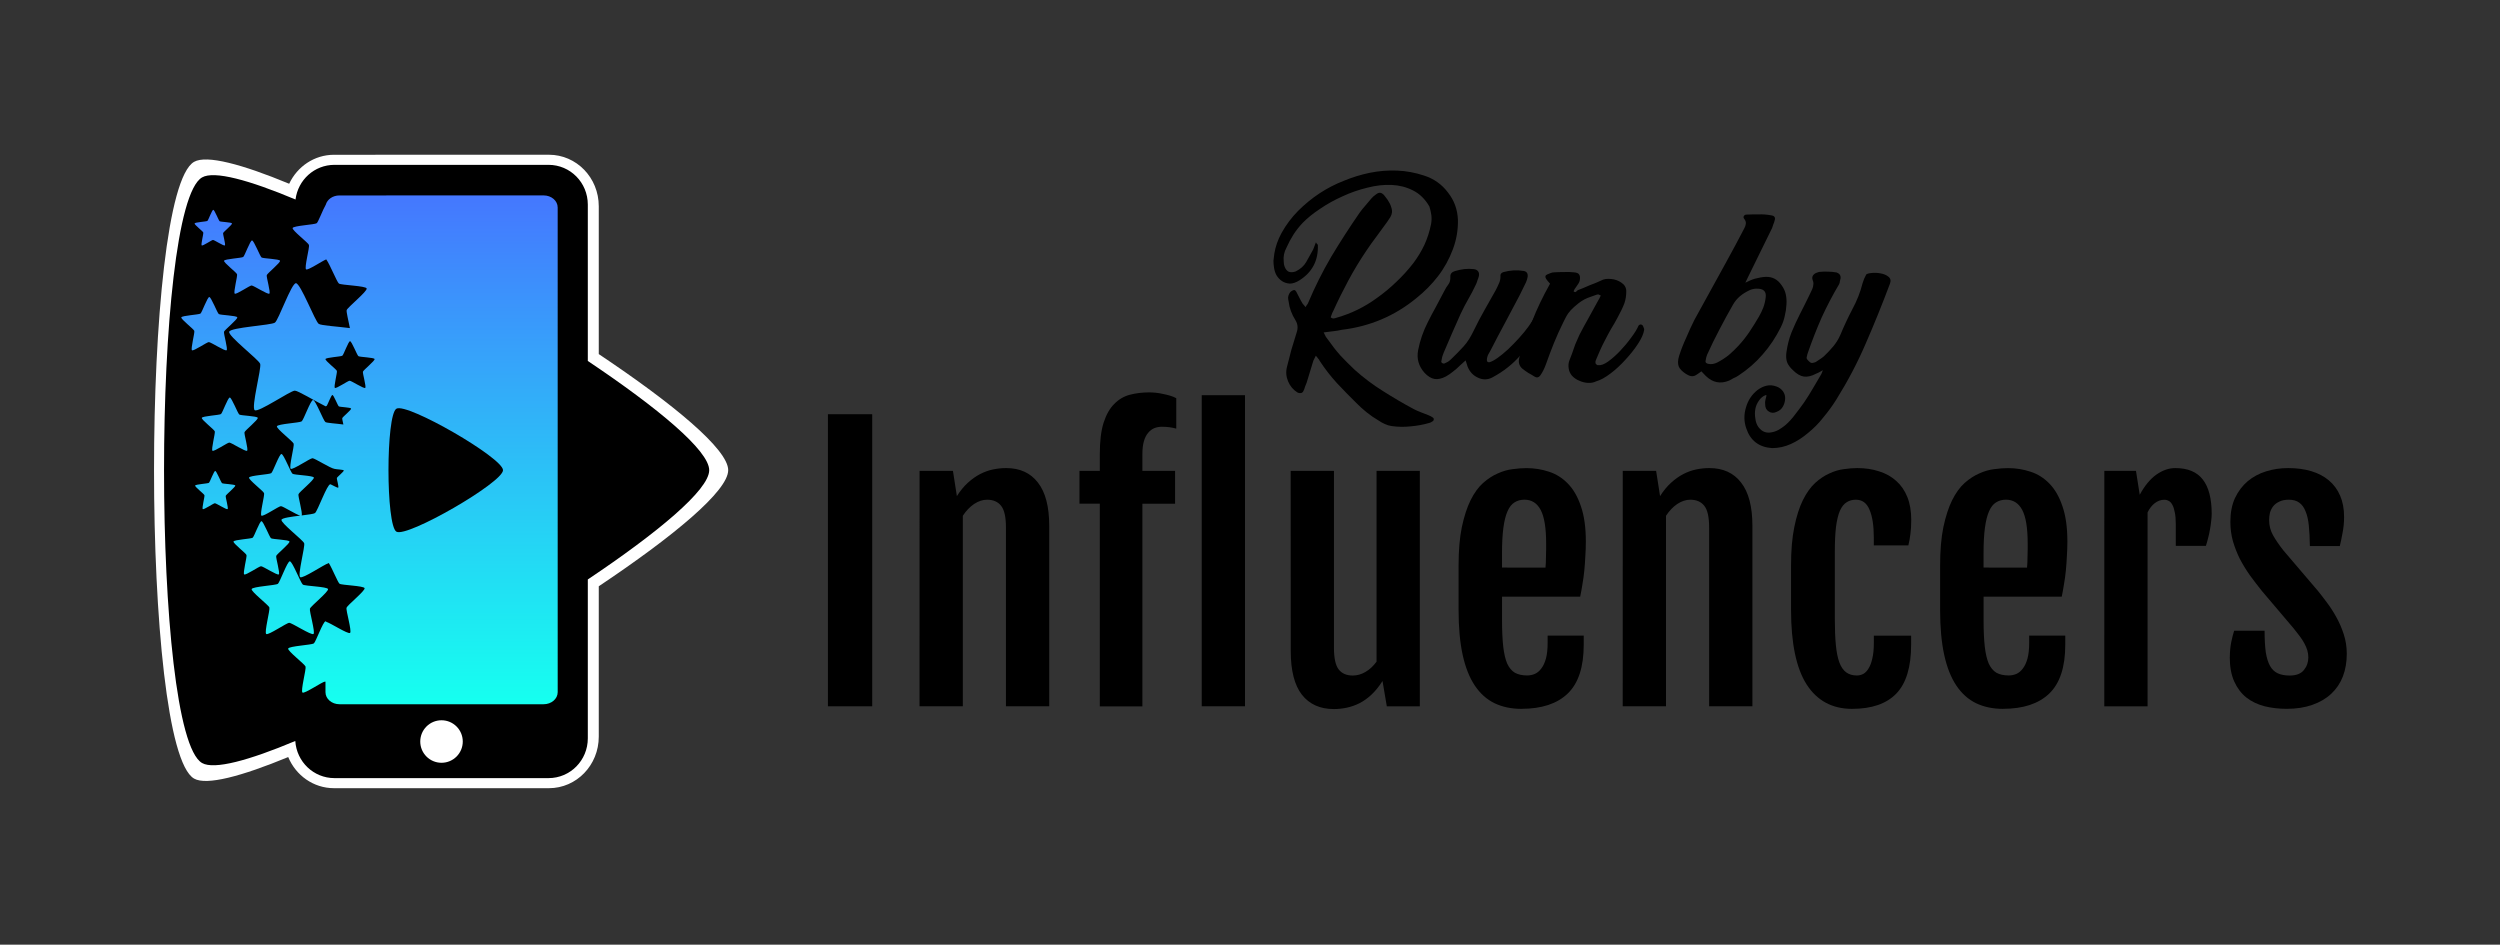 <?xml version="1.0" encoding="UTF-8" standalone="no"?>
<svg
   xmlns:dc="http://purl.org/dc/elements/1.1/"
   xmlns:cc="http://creativecommons.org/ns#"
   xmlns:rdf="http://www.w3.org/1999/02/22-rdf-syntax-ns#"
   xmlns:svg="http://www.w3.org/2000/svg"
   xmlns="http://www.w3.org/2000/svg"
   xmlns:xlink="http://www.w3.org/1999/xlink"
   id="svg6002"
   version="1.1"
   viewBox="0 0 68.288 25.803"
   height="25.803mm"
   width="68.288mm">
  <rect x="0" y="0" width="68.288" height="25.803" fill="#333333" stroke="none"/>
  <defs
     id="defs5996">
    <linearGradient
       xlink:href="#linearGradient2310"
       id="linearGradient4604"
       gradientUnits="userSpaceOnUse"
       gradientTransform="matrix(0.028,0,0,0.028,-103.242,13.722)"
       x1="7505.414"
       y1="1305.109"
       x2="7505.414"
       y2="1785.721" />
    <linearGradient
       id="linearGradient2310">
      <stop
         style="stop-color:#4674ff;stop-opacity:1"
         offset="0"
         id="stop2306" />
      <stop
         style="stop-color:#16fff0;stop-opacity:1"
         offset="1"
         id="stop2308" />
    </linearGradient>
  </defs>
  <g
     id="layer1">
    <g
       id="g4584"
       transform="matrix(1.05,0,0,1.05,-101.634,-47.783)">
      <path
         d="m 105.484,49.534 c -0.514,0 -0.957,0.307 -1.167,0.754 -1.227,-0.509 -2.151,-0.756 -2.474,-0.57 -1.389,0.802 -1.389,15.242 0,16.044 0.321,0.185 1.234,-0.058 2.449,-0.56 0.198,0.477 0.656,0.81 1.192,0.81 h 5.59 c 0.718,0 1.297,-0.598 1.297,-1.341 v -3.912 c 1.941,-1.297 3.367,-2.478 3.367,-3.02 0,-0.542 -1.426,-1.723 -3.367,-3.02 v -3.845 c 0,-0.743 -0.578,-1.341 -1.297,-1.341 z"
         style="fill:#ffffff;fill-opacity:1;fill-rule:evenodd;stroke:none;stroke-width:0.104;stroke-linecap:butt;stroke-linejoin:miter;stroke-miterlimit:4.1;stroke-dasharray:none;stroke-dashoffset:0;stroke-opacity:1"
         id="path4574" />
      <path
         d="m 105.495,49.796 c -0.522,0 -0.949,0.392 -1.013,0.902 -1.206,-0.506 -2.117,-0.756 -2.431,-0.575 -1.319,0.762 -1.319,14.472 0,15.234 0.313,0.181 1.222,-0.068 2.425,-0.573 0.035,0.541 0.476,0.966 1.02,0.966 h 5.568 c 0.566,0 1.022,-0.462 1.022,-1.035 v -4.133 c 1.823,-1.221 3.158,-2.331 3.158,-2.842 0,-0.511 -1.335,-1.62 -3.158,-2.842 v -4.067 c 0,-0.574 -0.456,-1.035 -1.022,-1.035 z"
         style="fill:#000000;fill-opacity:1;fill-rule:evenodd;stroke:none;stroke-width:0.082;stroke-linecap:butt;stroke-linejoin:miter;stroke-miterlimit:4.1;stroke-dasharray:none;stroke-dashoffset:0;stroke-opacity:1"
         id="path4576" />
      <circle
         r="0.553"
         cy="64.798"
         cx="108.28"
         id="circle4578"
         style="fill:#ffffff;fill-opacity:1;fill-rule:evenodd;stroke:none;stroke-width:0.099;stroke-linecap:butt;stroke-linejoin:miter;stroke-miterlimit:4.1;stroke-dasharray:none;stroke-dashoffset:0;stroke-opacity:1" />
      <path
         d="m 105.624,50.592 c -0.172,0 -0.315,0.101 -0.354,0.239 -0.078,0.133 -0.197,0.454 -0.236,0.483 -0.052,0.038 -0.606,0.065 -0.627,0.125 -0.021,0.058 0.406,0.383 0.425,0.441 0.02,0.061 -0.126,0.596 -0.075,0.635 0.044,0.034 0.411,-0.214 0.524,-0.26 0.099,0.137 0.278,0.591 0.33,0.629 0.059,0.043 0.702,0.058 0.722,0.128 0.021,0.074 -0.496,0.49 -0.52,0.563 -0.013,0.042 0.046,0.276 0.084,0.468 -0.316,-0.041 -0.751,-0.067 -0.811,-0.11 -0.098,-0.071 -0.471,-1.055 -0.593,-1.058 -0.116,-0.003 -0.452,0.957 -0.546,1.025 -0.098,0.071 -1.149,0.122 -1.19,0.237 -0.039,0.109 0.77,0.726 0.806,0.836 0.037,0.115 -0.239,1.131 -0.143,1.205 0.092,0.071 0.928,-0.508 1.044,-0.508 0.081,-3e-6 0.496,0.254 0.795,0.405 v 0.004 c 0.014,-0.003 0.026,-0.006 0.03,-0.009 0.026,-0.019 0.12,-0.288 0.153,-0.287 0.034,0.001 0.138,0.276 0.166,0.296 0.026,0.019 0.311,0.026 0.32,0.057 0.01,0.033 -0.22,0.217 -0.23,0.249 -0.005,0.015 0.013,0.091 0.029,0.166 -0.172,-0.025 -0.434,-0.039 -0.468,-0.064 -0.053,-0.039 -0.255,-0.571 -0.321,-0.573 -0.063,-0.002 -0.245,0.518 -0.296,0.555 -0.053,0.039 -0.622,0.066 -0.644,0.128 -0.021,0.059 0.417,0.393 0.436,0.453 0.02,0.062 -0.129,0.612 -0.077,0.653 0.05,0.038 0.503,-0.275 0.566,-0.275 0.06,0 0.462,0.26 0.573,0.277 0.045,0.013 0.236,0.019 0.242,0.041 0.007,0.025 -0.172,0.17 -0.18,0.195 -0.008,0.024 0.056,0.237 0.035,0.252 -0.02,0.013 -0.147,-0.066 -0.192,-0.083 -0.005,-0.003 -0.009,-0.005 -0.013,-0.005 -0.085,-0.003 -0.331,0.7 -0.4,0.75 -0.03,0.022 -0.18,0.041 -0.347,0.062 0.032,-0.061 -0.099,-0.501 -0.082,-0.553 0.018,-0.056 0.416,-0.376 0.4,-0.433 -0.016,-0.054 -0.51,-0.065 -0.555,-0.099 -0.048,-0.035 -0.229,-0.512 -0.288,-0.514 -0.056,-0.002 -0.22,0.465 -0.265,0.498 -0.048,0.035 -0.558,0.059 -0.578,0.115 -0.019,0.053 0.374,0.352 0.391,0.406 0.018,0.056 -0.116,0.549 -0.069,0.585 0.045,0.034 0.451,-0.247 0.507,-0.247 0.052,0 0.388,0.216 0.502,0.246 -0.226,0.028 -0.47,0.06 -0.487,0.107 -0.029,0.08 0.564,0.532 0.59,0.612 0.028,0.084 -0.175,0.828 -0.104,0.882 0.064,0.049 0.612,-0.325 0.745,-0.368 0.092,0.148 0.235,0.507 0.279,0.539 0.054,0.039 0.633,0.052 0.652,0.116 0.019,0.066 -0.448,0.442 -0.47,0.508 -0.021,0.063 0.146,0.619 0.091,0.656 -0.054,0.037 -0.507,-0.256 -0.613,-0.287 -0.009,-0.009 -0.017,-0.015 -0.023,-0.015 -0.065,-0.002 -0.254,0.536 -0.306,0.575 -0.055,0.04 -0.644,0.069 -0.667,0.133 -0.022,0.061 0.432,0.407 0.452,0.469 0.021,0.065 -0.134,0.634 -0.08,0.676 0.051,0.04 0.521,-0.285 0.586,-0.285 0.003,0 0.008,0.001 0.012,0.003 v 0.272 c 0,0.174 0.163,0.314 0.365,0.314 h 5.311 c 0.202,0 0.365,-0.14 0.365,-0.314 V 50.905 c 0,-0.174 -0.163,-0.314 -0.365,-0.314 z m -3.281,0.374 c -0.033,-9.59e-4 -0.127,0.269 -0.153,0.288 -0.028,0.02 -0.323,0.034 -0.334,0.066 -0.011,0.031 0.216,0.204 0.226,0.235 0.011,0.032 -0.067,0.318 -0.04,0.338 0.026,0.02 0.261,-0.143 0.293,-0.143 0.034,0 0.281,0.162 0.309,0.143 0.027,-0.018 -0.055,-0.292 -0.045,-0.323 0.011,-0.032 0.241,-0.218 0.231,-0.25 -0.009,-0.031 -0.295,-0.038 -0.321,-0.057 -0.028,-0.02 -0.132,-0.296 -0.166,-0.297 z m 1.008,0.796 c -0.049,-0.001 -0.19,0.401 -0.229,0.43 -0.041,0.03 -0.482,0.051 -0.499,0.099 -0.016,0.046 0.323,0.304 0.338,0.351 0.016,0.048 -0.1,0.474 -0.06,0.505 0.039,0.03 0.389,-0.213 0.438,-0.213 0.051,0 0.42,0.242 0.462,0.213 0.04,-0.027 -0.082,-0.436 -0.067,-0.482 0.016,-0.048 0.36,-0.325 0.345,-0.374 -0.014,-0.047 -0.44,-0.057 -0.48,-0.085 -0.041,-0.03 -0.198,-0.443 -0.249,-0.444 z m -1.112,1.473 c -0.049,-0.001 -0.19,0.401 -0.229,0.43 -0.041,0.03 -0.482,0.051 -0.499,0.099 -0.016,0.046 0.323,0.304 0.338,0.351 0.016,0.048 -0.1,0.474 -0.06,0.505 0.039,0.03 0.389,-0.213 0.438,-0.213 0.051,0 0.42,0.242 0.462,0.213 0.04,-0.027 -0.082,-0.436 -0.067,-0.483 0.016,-0.048 0.36,-0.325 0.345,-0.374 -0.014,-0.047 -0.44,-0.057 -0.48,-0.085 -0.041,-0.03 -0.198,-0.443 -0.249,-0.444 z m 3.661,1.149 c 0.045,0.001 0.182,0.363 0.218,0.389 0.035,0.025 0.409,0.034 0.421,0.075 0.013,0.043 -0.289,0.285 -0.303,0.328 -0.013,0.041 0.094,0.399 0.059,0.423 -0.037,0.025 -0.361,-0.187 -0.405,-0.187 -0.043,0 -0.35,0.213 -0.384,0.187 -0.035,-0.027 0.066,-0.401 0.052,-0.443 -0.013,-0.041 -0.311,-0.267 -0.296,-0.308 0.015,-0.042 0.402,-0.061 0.438,-0.087 0.035,-0.025 0.158,-0.378 0.201,-0.377 z m -3.128,1.465 c -0.049,-0.001 -0.19,0.401 -0.229,0.43 -0.041,0.03 -0.482,0.051 -0.499,0.099 -0.016,0.046 0.323,0.304 0.338,0.351 0.016,0.048 -0.1,0.474 -0.06,0.505 0.039,0.03 0.389,-0.213 0.438,-0.213 0.051,0 0.42,0.242 0.462,0.213 0.04,-0.027 -0.082,-0.436 -0.067,-0.483 0.016,-0.048 0.36,-0.325 0.345,-0.374 -0.014,-0.047 -0.44,-0.057 -0.48,-0.085 -0.041,-0.03 -0.198,-0.443 -0.249,-0.444 z m -0.379,1.911 c -0.035,-10e-4 -0.136,0.288 -0.164,0.308 -0.029,0.021 -0.345,0.037 -0.358,0.071 -0.012,0.033 0.232,0.218 0.242,0.251 0.011,0.035 -0.072,0.34 -0.043,0.362 0.028,0.021 0.279,-0.153 0.314,-0.153 0.036,0 0.301,0.173 0.331,0.153 0.029,-0.02 -0.059,-0.313 -0.048,-0.346 0.011,-0.035 0.258,-0.233 0.248,-0.268 -0.01,-0.034 -0.316,-0.04 -0.344,-0.061 -0.029,-0.021 -0.142,-0.317 -0.178,-0.318 z m 1.204,1.306 c -0.049,-0.001 -0.19,0.401 -0.229,0.43 -0.041,0.03 -0.482,0.051 -0.499,0.099 -0.016,0.046 0.323,0.304 0.338,0.351 0.016,0.048 -0.1,0.474 -0.06,0.505 0.039,0.03 0.389,-0.213 0.438,-0.213 0.051,0 0.42,0.242 0.462,0.213 0.04,-0.027 -0.082,-0.436 -0.067,-0.482 0.016,-0.048 0.36,-0.325 0.345,-0.374 -0.014,-0.047 -0.44,-0.056 -0.48,-0.085 -0.041,-0.03 -0.198,-0.443 -0.249,-0.444 z m 0.738,1.043 c -0.067,-0.002 -0.259,0.548 -0.313,0.587 -0.056,0.041 -0.658,0.07 -0.681,0.136 -0.022,0.063 0.441,0.416 0.461,0.479 0.021,0.066 -0.137,0.647 -0.082,0.69 0.053,0.041 0.531,-0.291 0.598,-0.291 0.07,-3e-6 0.573,0.33 0.631,0.291 0.055,-0.037 -0.112,-0.595 -0.092,-0.659 0.021,-0.066 0.491,-0.443 0.471,-0.51 -0.019,-0.064 -0.601,-0.077 -0.655,-0.116 -0.056,-0.041 -0.27,-0.604 -0.339,-0.606 z"
         style="fill:url(#linearGradient4604);fill-opacity:1;fill-rule:evenodd;stroke:none;stroke-width:0.08;stroke-linecap:butt;stroke-linejoin:miter;stroke-miterlimit:4.1;stroke-dasharray:none;stroke-dashoffset:0;stroke-opacity:1"
         id="path4580" />
      <path
         id="path4582"
         style="fill:#000000;fill-opacity:1;fill-rule:evenodd;stroke:none;stroke-width:0.099;stroke-linecap:butt;stroke-linejoin:miter;stroke-miterlimit:4.1;stroke-dasharray:none;stroke-dashoffset:0;stroke-opacity:1"
         d="m 107.108,59.34 c -0.277,-0.16 -0.277,-3.041 0,-3.201 0.277,-0.16 2.772,1.28 2.772,1.6 0,0.32 -2.495,1.761 -2.772,1.6 z" />
    </g>
    <g
       style="fill:#000000;fill-opacity:1"
       id="g6667">
      <g
         id="g4596"
         transform="matrix(1.079,0,0,1.079,-105.536,-49.31)"
         style="fill:#000000;fill-opacity:1">
        <path
           d="m 131.318,54.115 c 0.023,0.047 0.042,0.084 0.056,0.112 0.019,0.028 0.04,0.056 0.063,0.084 0.094,0.136 0.197,0.267 0.309,0.393 0.117,0.122 0.236,0.246 0.358,0.358 0.225,0.202 0.464,0.381 0.716,0.538 0.253,0.161 0.513,0.314 0.78,0.457 0.061,0.031 0.122,0.058 0.183,0.081 0.061,0.022 0.124,0.047 0.19,0.074 0.037,0.013 0.075,0.034 0.112,0.06 0.014,0.009 0.021,0.022 0.021,0.04 0,0.022 -0.007,0.038 -0.021,0.047 -0.037,0.027 -0.068,0.043 -0.091,0.047 -0.155,0.045 -0.311,0.074 -0.471,0.087 -0.159,0.018 -0.321,0.016 -0.485,-0.007 -0.061,-0.009 -0.119,-0.027 -0.176,-0.054 -0.051,-0.022 -0.103,-0.052 -0.155,-0.087 -0.108,-0.063 -0.208,-0.132 -0.302,-0.208 -0.089,-0.072 -0.176,-0.15 -0.26,-0.235 -0.169,-0.166 -0.332,-0.334 -0.492,-0.504 -0.155,-0.17 -0.3,-0.355 -0.435,-0.561 -0.009,-0.023 -0.023,-0.044 -0.042,-0.063 -0.014,-0.019 -0.033,-0.042 -0.056,-0.07 l -0.063,0.126 -0.169,0.555 c -0.014,0.037 -0.028,0.073 -0.042,0.105 -0.009,0.037 -0.023,0.075 -0.042,0.112 -0.014,0.028 -0.035,0.044 -0.063,0.049 -0.028,0.005 -0.056,-1.7e-5 -0.084,-0.014 -0.108,-0.066 -0.187,-0.159 -0.239,-0.281 -0.051,-0.122 -0.061,-0.246 -0.028,-0.372 0.037,-0.145 0.075,-0.29 0.112,-0.435 0.042,-0.145 0.087,-0.29 0.133,-0.435 0.037,-0.108 0.028,-0.208 -0.028,-0.302 -0.098,-0.155 -0.157,-0.314 -0.176,-0.478 -0.009,-0.037 -0.014,-0.073 -0.014,-0.105 0.005,-0.037 0.016,-0.073 0.035,-0.105 0.023,-0.037 0.056,-0.063 0.098,-0.077 0.023,-0.009 0.042,-0.005 0.056,0.014 0.014,0.014 0.026,0.033 0.035,0.056 l 0.098,0.19 c 0.014,0.028 0.03,0.056 0.049,0.084 0.023,0.023 0.047,0.052 0.07,0.084 0.014,-0.023 0.026,-0.042 0.035,-0.056 0.014,-0.014 0.023,-0.028 0.028,-0.042 0.173,-0.412 0.37,-0.805 0.59,-1.18 0.225,-0.375 0.464,-0.745 0.716,-1.11 0.047,-0.066 0.096,-0.126 0.147,-0.183 0.051,-0.061 0.103,-0.122 0.155,-0.183 0.028,-0.033 0.066,-0.066 0.112,-0.098 0.042,-0.033 0.077,-0.047 0.105,-0.042 0.028,0 0.061,0.019 0.098,0.056 l 0.091,0.119 c 0.047,0.07 0.077,0.131 0.091,0.183 0.019,0.052 0.026,0.098 0.021,0.14 -0.005,0.042 -0.019,0.082 -0.042,0.119 -0.023,0.037 -0.051,0.08 -0.084,0.126 -0.089,0.122 -0.178,0.243 -0.267,0.365 -0.089,0.117 -0.176,0.239 -0.26,0.365 -0.164,0.243 -0.314,0.492 -0.45,0.745 -0.136,0.253 -0.265,0.513 -0.386,0.78 -0.014,0.023 -0.026,0.049 -0.035,0.077 -0.009,0.028 -0.019,0.054 -0.028,0.077 0.028,0.023 0.056,0.033 0.084,0.028 0.028,-0.005 0.054,-0.012 0.077,-0.021 0.361,-0.103 0.695,-0.267 1.004,-0.492 0.178,-0.126 0.342,-0.262 0.492,-0.407 0.155,-0.145 0.3,-0.304 0.435,-0.478 0.112,-0.15 0.206,-0.304 0.281,-0.464 0.075,-0.164 0.131,-0.339 0.169,-0.527 0.014,-0.08 0.016,-0.155 0.007,-0.225 -0.009,-0.07 -0.026,-0.143 -0.049,-0.218 -0.108,-0.187 -0.246,-0.323 -0.414,-0.407 -0.164,-0.084 -0.344,-0.131 -0.541,-0.14 -0.197,-0.009 -0.403,0.014 -0.618,0.07 -0.215,0.052 -0.424,0.124 -0.625,0.218 -0.201,0.089 -0.391,0.194 -0.569,0.316 -0.178,0.117 -0.325,0.236 -0.443,0.358 -0.089,0.094 -0.166,0.192 -0.232,0.295 -0.066,0.103 -0.124,0.213 -0.176,0.33 -0.061,0.112 -0.084,0.229 -0.07,0.351 0,0.052 0.007,0.094 0.021,0.126 0.023,0.066 0.059,0.11 0.105,0.133 0.051,0.019 0.11,0.016 0.176,-0.007 0.122,-0.061 0.211,-0.14 0.267,-0.239 0.056,-0.103 0.115,-0.208 0.176,-0.316 l 0.07,-0.183 c 0.009,0.019 0.019,0.033 0.028,0.042 0.014,0.009 0.021,0.019 0.021,0.028 0.014,0.389 -0.14,0.686 -0.464,0.892 -0.089,0.056 -0.171,0.084 -0.246,0.084 -0.075,-0.005 -0.14,-0.026 -0.197,-0.063 -0.056,-0.037 -0.103,-0.087 -0.14,-0.148 -0.033,-0.061 -0.054,-0.126 -0.063,-0.197 -0.009,-0.056 -0.014,-0.112 -0.014,-0.169 0.005,-0.061 0.012,-0.119 0.021,-0.176 0.028,-0.178 0.089,-0.354 0.183,-0.527 0.117,-0.211 0.258,-0.398 0.421,-0.562 0.169,-0.169 0.349,-0.316 0.541,-0.443 0.192,-0.126 0.396,-0.232 0.611,-0.316 0.215,-0.089 0.435,-0.157 0.66,-0.204 0.234,-0.047 0.466,-0.066 0.695,-0.056 0.229,0.009 0.457,0.052 0.681,0.126 0.248,0.08 0.45,0.222 0.604,0.428 0.159,0.201 0.243,0.433 0.253,0.695 0.005,0.253 -0.037,0.499 -0.126,0.738 -0.094,0.253 -0.22,0.482 -0.379,0.688 -0.155,0.201 -0.337,0.386 -0.548,0.555 -0.548,0.45 -1.178,0.716 -1.889,0.801 -0.037,0.009 -0.073,0.016 -0.105,0.021 -0.033,0.005 -0.068,0.009 -0.105,0.014 z"
           style="font-style:normal;font-variant:normal;font-weight:normal;font-stretch:normal;font-size:7.024px;line-height:1.25;font-family:'Heidy Indigo';-inkscape-font-specification:'Heidy Indigo';text-align:start;letter-spacing:0px;word-spacing:0px;text-anchor:start;fill:#000000;fill-opacity:1;stroke:none;stroke-width:0.063px;stroke-linecap:butt;stroke-linejoin:miter;stroke-opacity:1"
           id="path4586" />
        <path
           d="m 136.675,53.693 c 0.009,-0.019 0.028,-0.023 0.056,-0.014 0.023,0.014 0.033,0.03 0.028,0.049 0,0.028 0.002,0.063 0.007,0.105 0.005,0.042 0.002,0.075 -0.007,0.098 -0.098,0.267 -0.248,0.517 -0.45,0.752 -0.197,0.229 -0.435,0.419 -0.716,0.569 -0.122,0.066 -0.246,0.068 -0.372,0.007 -0.122,-0.056 -0.208,-0.15 -0.26,-0.281 l -0.049,-0.155 -0.147,0.133 c -0.051,0.052 -0.108,0.101 -0.169,0.148 -0.056,0.047 -0.117,0.089 -0.183,0.126 -0.108,0.056 -0.204,0.077 -0.288,0.063 -0.084,-0.014 -0.169,-0.066 -0.253,-0.155 -0.15,-0.169 -0.204,-0.361 -0.162,-0.576 0.047,-0.243 0.129,-0.48 0.246,-0.709 0.066,-0.131 0.133,-0.26 0.204,-0.386 0.07,-0.131 0.138,-0.26 0.204,-0.386 0.037,-0.075 0.075,-0.136 0.112,-0.183 0.037,-0.047 0.054,-0.115 0.049,-0.204 0,-0.066 0.04,-0.11 0.119,-0.133 0.08,-0.023 0.157,-0.04 0.232,-0.049 0.08,-0.009 0.159,-0.009 0.239,0 0.051,0.005 0.089,0.023 0.112,0.056 0.023,0.028 0.03,0.068 0.021,0.119 -0.009,0.037 -0.021,0.073 -0.035,0.105 -0.009,0.033 -0.021,0.066 -0.035,0.098 -0.066,0.14 -0.131,0.267 -0.197,0.379 -0.066,0.112 -0.131,0.239 -0.197,0.379 -0.075,0.164 -0.147,0.328 -0.218,0.492 l -0.211,0.492 c -0.014,0.033 -0.026,0.066 -0.035,0.098 -0.005,0.033 -0.012,0.068 -0.021,0.105 -0.009,0.023 -0.002,0.042 0.021,0.056 0.023,0.014 0.044,0.016 0.063,0.007 0.028,-0.014 0.056,-0.028 0.084,-0.042 0.028,-0.019 0.054,-0.04 0.077,-0.063 0.112,-0.108 0.218,-0.215 0.316,-0.323 0.103,-0.112 0.182,-0.246 0.253,-0.393 0.184,-0.386 0.372,-0.686 0.562,-1.033 0.03,-0.055 0.054,-0.11 0.077,-0.162 0.028,-0.056 0.042,-0.117 0.042,-0.183 -0.009,-0.056 0.016,-0.094 0.077,-0.112 0.084,-0.023 0.169,-0.037 0.253,-0.042 0.089,-0.005 0.176,1.7e-5 0.26,0.014 0.075,0.014 0.108,0.063 0.098,0.148 -0.009,0.052 -0.023,0.098 -0.042,0.14 l -0.162,0.33 c -0.126,0.239 -0.251,0.473 -0.372,0.702 -0.122,0.225 -0.243,0.457 -0.365,0.695 -0.023,0.037 -0.044,0.075 -0.063,0.112 -0.014,0.033 -0.023,0.068 -0.028,0.105 -0.005,0.061 0.019,0.087 0.07,0.077 0.051,-0.014 0.117,-0.049 0.197,-0.105 0.08,-0.056 0.169,-0.129 0.267,-0.218 0.098,-0.094 0.192,-0.19 0.281,-0.288 0.094,-0.103 0.176,-0.204 0.246,-0.302 0.075,-0.103 0.129,-0.192 0.162,-0.267 z"
           style="font-style:normal;font-variant:normal;font-weight:normal;font-stretch:normal;font-size:7.024px;line-height:1.25;font-family:'Heidy Indigo';-inkscape-font-specification:'Heidy Indigo';text-align:start;letter-spacing:0px;word-spacing:0px;text-anchor:start;fill:#000000;fill-opacity:1;stroke:none;stroke-width:0.063px;stroke-linecap:butt;stroke-linejoin:miter;stroke-opacity:1"
           id="path4588" />
        <path
           d="m 138.265,54.944 c 0.07,0.009 0.155,-0.021 0.253,-0.091 0.103,-0.075 0.204,-0.164 0.302,-0.267 0.103,-0.108 0.197,-0.22 0.281,-0.337 0.089,-0.117 0.152,-0.22 0.19,-0.309 0.033,-0.033 0.066,-0.035 0.098,-0.007 0.009,0.009 0.019,0.028 0.028,0.056 0.014,0.028 0.019,0.049 0.014,0.063 -0.014,0.098 -0.066,0.215 -0.155,0.351 -0.089,0.136 -0.194,0.269 -0.316,0.4 -0.117,0.131 -0.243,0.248 -0.379,0.351 -0.136,0.103 -0.255,0.169 -0.358,0.197 -0.066,0.033 -0.138,0.047 -0.218,0.042 -0.075,-0.005 -0.148,-0.023 -0.218,-0.056 -0.07,-0.028 -0.131,-0.07 -0.183,-0.126 -0.047,-0.056 -0.075,-0.119 -0.084,-0.19 -0.009,-0.066 -0.005,-0.126 0.014,-0.183 l 0.07,-0.183 c 0.028,-0.08 0.056,-0.159 0.084,-0.239 0.033,-0.08 0.068,-0.159 0.105,-0.239 0.075,-0.145 0.152,-0.288 0.232,-0.428 0.08,-0.145 0.159,-0.29 0.239,-0.435 0.023,-0.037 0.047,-0.082 0.07,-0.133 -0.037,-0.019 -0.059,-0.028 -0.063,-0.028 -0.014,0 -0.028,0.002 -0.042,0.007 -0.104,0.04 -0.224,0.073 -0.309,0.119 -0.119,0.064 -0.199,0.138 -0.26,0.19 -0.061,0.052 -0.112,0.108 -0.155,0.169 -0.042,0.061 -0.081,0.14 -0.126,0.232 -0.175,0.352 -0.305,0.689 -0.435,1.054 -0.041,0.113 -0.087,0.201 -0.133,0.267 -0.042,0.066 -0.094,0.08 -0.155,0.042 -0.051,-0.033 -0.103,-0.063 -0.155,-0.091 -0.051,-0.033 -0.101,-0.068 -0.148,-0.105 -0.084,-0.07 -0.112,-0.162 -0.084,-0.274 0.005,-0.023 0.009,-0.044 0.014,-0.063 0,-0.019 0.005,-0.04 0.014,-0.063 0.089,-0.253 0.19,-0.524 0.302,-0.815 0.112,-0.29 0.262,-0.604 0.45,-0.941 -0.023,-0.023 -0.042,-0.044 -0.056,-0.063 -0.014,-0.019 -0.028,-0.037 -0.042,-0.056 -0.033,-0.052 -0.026,-0.089 0.021,-0.112 0.028,-0.014 0.056,-0.026 0.084,-0.035 0.033,-0.014 0.066,-0.021 0.098,-0.021 0.075,-0.005 0.157,-0.007 0.246,-0.007 0.089,-0.005 0.173,-0.002 0.253,0.007 0.07,0.005 0.115,0.023 0.133,0.056 0.023,0.033 0.028,0.084 0.014,0.155 -0.009,0.037 -0.035,0.084 -0.077,0.14 -0.042,0.052 -0.068,0.096 -0.077,0.133 0.028,0.019 0.049,0.021 0.063,0.007 0.014,-0.019 0.03,-0.033 0.049,-0.042 0.033,-0.014 0.075,-0.03 0.126,-0.049 0.051,-0.023 0.105,-0.047 0.162,-0.07 0.056,-0.023 0.11,-0.044 0.162,-0.063 0.051,-0.023 0.094,-0.042 0.126,-0.056 0.042,-0.023 0.084,-0.037 0.126,-0.042 0.047,-0.005 0.094,-0.005 0.14,0 0.094,0.009 0.178,0.04 0.253,0.091 0.08,0.052 0.122,0.122 0.126,0.211 0,0.117 -0.016,0.222 -0.049,0.316 -0.023,0.061 -0.049,0.119 -0.077,0.176 -0.028,0.056 -0.059,0.115 -0.091,0.176 -0.051,0.098 -0.108,0.197 -0.169,0.295 -0.056,0.098 -0.11,0.199 -0.162,0.302 -0.042,0.08 -0.082,0.162 -0.119,0.246 -0.033,0.08 -0.068,0.162 -0.105,0.246 -0.009,0.023 -0.012,0.047 -0.007,0.07 0.005,0.023 0.026,0.042 0.063,0.056 z"
           style="font-style:normal;font-variant:normal;font-weight:normal;font-stretch:normal;font-size:7.024px;line-height:1.25;font-family:'Heidy Indigo';-inkscape-font-specification:'Heidy Indigo';text-align:start;letter-spacing:0px;word-spacing:0px;text-anchor:start;fill:#000000;fill-opacity:1;stroke:none;stroke-width:0.063px;stroke-linecap:butt;stroke-linejoin:miter;stroke-opacity:1"
           id="path4590" />
        <path
           d="m 141.993,52.856 c 0.055,-0.026 0.099,-0.046 0.131,-0.061 0.037,-0.016 0.074,-0.029 0.111,-0.04 0.102,-0.027 0.193,-0.043 0.272,-0.046 0.168,-0.007 0.302,0.063 0.402,0.209 0.054,0.073 0.09,0.151 0.108,0.235 0.017,0.079 0.023,0.163 0.017,0.252 -0.005,0.103 -0.02,0.202 -0.044,0.297 -0.02,0.095 -0.053,0.19 -0.101,0.285 -0.126,0.253 -0.278,0.482 -0.458,0.686 -0.175,0.204 -0.381,0.383 -0.618,0.538 -0.036,0.025 -0.076,0.045 -0.117,0.061 l -0.11,0.061 c -0.221,0.093 -0.42,0.054 -0.595,-0.117 L 140.88,55.1 c -0.023,0.015 -0.043,0.03 -0.061,0.045 -0.018,0.01 -0.037,0.023 -0.055,0.037 -0.073,0.054 -0.152,0.055 -0.239,0.003 l -0.036,-0.02 c -0.096,-0.062 -0.157,-0.125 -0.183,-0.19 -0.026,-0.069 -0.023,-0.158 0.011,-0.268 0.05,-0.157 0.11,-0.309 0.179,-0.457 0.064,-0.153 0.133,-0.303 0.207,-0.451 l 0.787,-1.43 c 0.083,-0.149 0.164,-0.297 0.242,-0.445 0.079,-0.148 0.157,-0.297 0.235,-0.445 0.022,-0.038 0.034,-0.076 0.038,-0.114 0.007,-0.038 -0.005,-0.079 -0.04,-0.125 -0.02,-0.023 -0.023,-0.046 -0.01,-0.07 0.013,-0.024 0.036,-0.037 0.069,-0.038 0.103,-0.004 0.206,-0.006 0.309,-0.005 0.103,-0.004 0.206,0.004 0.31,0.023 0.089,0.011 0.119,0.056 0.09,0.137 -0.008,0.033 -0.018,0.064 -0.032,0.093 -0.008,0.028 -0.019,0.059 -0.031,0.093 l -0.605,1.233 z m 0.273,0.151 c -0.057,0.002 -0.117,0.017 -0.165,0.039 -0.182,0.086 -0.327,0.198 -0.423,0.371 -0.118,0.206 -0.232,0.415 -0.341,0.625 -0.109,0.206 -0.213,0.419 -0.312,0.638 -0.017,0.043 -0.029,0.09 -0.036,0.142 -0.008,0.024 -0.005,0.045 0.01,0.063 0.015,0.013 0.034,0.022 0.057,0.026 0.076,0.016 0.152,0.003 0.231,-0.037 0.106,-0.056 0.201,-0.118 0.288,-0.187 0.086,-0.074 0.167,-0.152 0.244,-0.235 0.103,-0.112 0.197,-0.23 0.281,-0.356 0.084,-0.125 0.163,-0.253 0.238,-0.382 0.044,-0.077 0.081,-0.153 0.11,-0.229 0.03,-0.081 0.05,-0.166 0.06,-0.255 0.022,-0.156 -0.058,-0.23 -0.241,-0.222 0,0 0.053,-0.002 -1e-5,0 z"
           style="font-style:normal;font-variant:normal;font-weight:normal;font-stretch:normal;font-size:7.024px;line-height:1.25;font-family:'Heidy Indigo';-inkscape-font-specification:'Heidy Indigo';text-align:start;letter-spacing:0px;word-spacing:0px;text-anchor:start;fill:#000000;fill-opacity:1;stroke:none;stroke-width:0.063px;stroke-linecap:butt;stroke-linejoin:miter;stroke-opacity:1"
           id="path4592" />
        <path
           d="m 142.527,55.709 c -0.005,0 -0.007,-0.002 -0.007,-0.007 h -0.014 c -0.07,0.028 -0.126,0.075 -0.169,0.14 -0.047,0.066 -0.077,0.136 -0.091,0.211 -0.014,0.08 -0.014,0.159 0,0.239 0.009,0.084 0.035,0.157 0.077,0.218 0.051,0.066 0.105,0.108 0.162,0.126 0.056,0.019 0.115,0.021 0.176,0.007 0.056,-0.009 0.115,-0.03 0.176,-0.063 0.056,-0.033 0.11,-0.07 0.162,-0.112 0.089,-0.075 0.173,-0.166 0.253,-0.274 0.084,-0.108 0.159,-0.208 0.225,-0.302 0.08,-0.117 0.155,-0.236 0.225,-0.358 0.07,-0.117 0.14,-0.236 0.211,-0.358 0.009,-0.014 0.023,-0.049 0.042,-0.105 -0.037,0.023 -0.07,0.042 -0.098,0.056 -0.028,0.014 -0.054,0.026 -0.077,0.035 -0.117,0.061 -0.22,0.084 -0.309,0.07 -0.089,-0.014 -0.18,-0.068 -0.274,-0.162 -0.019,-0.019 -0.035,-0.035 -0.049,-0.049 -0.019,-0.019 -0.035,-0.04 -0.049,-0.063 -0.066,-0.084 -0.087,-0.204 -0.063,-0.358 0.023,-0.155 0.059,-0.316 0.126,-0.485 0.13,-0.323 0.284,-0.592 0.431,-0.899 l 0.094,-0.197 c 0.016,-0.037 0.025,-0.075 0.027,-0.112 0.007,-0.037 0.001,-0.075 -0.015,-0.112 -0.029,-0.08 -0.002,-0.14 0.079,-0.183 l 0.079,-0.028 c 0.089,-0.009 0.167,-0.012 0.232,-0.007 0.066,0 0.138,0.007 0.217,0.021 0.073,0.028 0.106,0.077 0.098,0.148 -0.006,0.023 -0.012,0.049 -0.018,0.077 -0.001,0.023 -0.007,0.047 -0.018,0.07 -0.164,0.276 -0.311,0.557 -0.442,0.843 -0.126,0.286 -0.239,0.576 -0.342,0.871 -0.009,0.023 -0.016,0.044 -0.021,0.063 -0.005,0.019 -0.009,0.04 -0.014,0.063 -0.009,0.023 -0.005,0.047 0.014,0.07 0.019,0.023 0.04,0.044 0.063,0.063 0.023,0.019 0.047,0.026 0.07,0.021 0.028,-0.005 0.054,-0.012 0.077,-0.021 0.037,-0.023 0.073,-0.047 0.105,-0.07 0.037,-0.023 0.073,-0.049 0.105,-0.077 0.084,-0.08 0.162,-0.162 0.232,-0.246 0.075,-0.089 0.136,-0.187 0.183,-0.295 0.089,-0.215 0.19,-0.431 0.302,-0.646 0.117,-0.215 0.204,-0.435 0.26,-0.66 0.023,-0.08 0.054,-0.152 0.091,-0.218 0.009,-0.019 0.051,-0.033 0.126,-0.042 0.075,-0.009 0.152,-0.007 0.232,0.007 0.084,0.014 0.152,0.042 0.204,0.084 0.056,0.042 0.07,0.101 0.042,0.176 -0.197,0.524 -0.4,1.028 -0.611,1.51 -0.206,0.482 -0.457,0.96 -0.752,1.433 -0.094,0.15 -0.201,0.297 -0.323,0.443 -0.117,0.15 -0.246,0.281 -0.386,0.393 -0.136,0.117 -0.281,0.211 -0.435,0.281 -0.155,0.07 -0.314,0.105 -0.478,0.105 -0.332,-0.023 -0.55,-0.19 -0.653,-0.499 -0.061,-0.173 -0.063,-0.351 -0.007,-0.534 0.051,-0.178 0.148,-0.323 0.288,-0.435 0.075,-0.056 0.152,-0.094 0.232,-0.112 0.08,-0.019 0.164,-0.012 0.253,0.021 0.066,0.023 0.119,0.063 0.162,0.119 0.042,0.061 0.061,0.126 0.056,0.197 -0.005,0.07 -0.023,0.133 -0.056,0.19 -0.033,0.061 -0.084,0.105 -0.155,0.133 -0.075,0.037 -0.143,0.035 -0.204,-0.007 -0.061,-0.037 -0.091,-0.098 -0.091,-0.183 -0.005,-0.037 -0.002,-0.075 0.007,-0.112 0.009,-0.037 0.019,-0.075 0.028,-0.112 z"
           style="font-style:normal;font-variant:normal;font-weight:normal;font-stretch:normal;font-size:7.024px;line-height:1.25;font-family:'Heidy Indigo';-inkscape-font-specification:'Heidy Indigo';text-align:start;letter-spacing:0px;word-spacing:0px;text-anchor:start;fill:#000000;fill-opacity:1;stroke:none;stroke-width:0.063px;stroke-linecap:butt;stroke-linejoin:miter;stroke-opacity:1"
           id="path4594" />
      </g>
      <g
         style="font-style:normal;font-weight:normal;font-size:0.464px;line-height:0%;font-family:sans-serif;text-align:start;letter-spacing:0px;word-spacing:0px;text-anchor:start;fill:#000000;fill-opacity:1;stroke:none;stroke-width:0.039px;stroke-linecap:butt;stroke-linejoin:miter;stroke-opacity:1"
         id="text4600"
         aria-label="Influencers"
         transform="matrix(1.05,0,0,1.05,230.284,31.61)">
        <path
           id="path5547"
           style="font-style:normal;font-variant:normal;font-weight:normal;font-stretch:normal;font-size:9.111px;line-height:1.25;font-family:FjallaOne;-inkscape-font-specification:FjallaOne;fill:#000000;fill-opacity:1;stroke-width:0.039px"
           d="m -197.78,-19.329 h 1.152 v 7.598 h -1.152 z" />
        <path
           id="path5549"
           style="font-style:normal;font-variant:normal;font-weight:normal;font-stretch:normal;font-size:9.111px;line-height:1.25;font-family:FjallaOne;-inkscape-font-specification:FjallaOne;fill:#000000;fill-opacity:1;stroke-width:0.039px"
           d="m -195.396,-17.856 h 0.868 l 0.102,0.654 v 0.004 q 0.133,-0.209 0.285,-0.347 0.156,-0.142 0.32,-0.227 0.165,-0.085 0.334,-0.12 0.173,-0.036 0.343,-0.036 0.538,0 0.827,0.378 0.294,0.374 0.294,1.126 v 4.693 h -1.126 v -4.653 q 0,-0.405 -0.125,-0.561 -0.125,-0.16 -0.365,-0.16 -0.169,0 -0.338,0.111 -0.165,0.111 -0.294,0.307 v 4.956 h -1.126 z" />
        <path
           id="path5551"
           style="font-style:normal;font-variant:normal;font-weight:normal;font-stretch:normal;font-size:9.111px;line-height:1.25;font-family:FjallaOne;-inkscape-font-specification:FjallaOne;fill:#000000;fill-opacity:1;stroke-width:0.039px"
           d="m -190.707,-17.002 h -0.529 v -0.854 h 0.529 v -0.44 q 0,-0.498 0.098,-0.81 0.102,-0.316 0.276,-0.489 0.173,-0.178 0.405,-0.24 0.236,-0.062 0.507,-0.062 0.076,0 0.169,0.009 0.093,0.009 0.187,0.031 0.093,0.018 0.182,0.044 0.093,0.027 0.165,0.067 v 0.792 q -0.169,-0.049 -0.374,-0.049 -0.102,0 -0.196,0.036 -0.089,0.036 -0.16,0.12 -0.071,0.08 -0.111,0.218 -0.04,0.133 -0.04,0.334 v 0.44 h 0.85 v 0.854 h -0.85 v 5.272 h -1.108 z m 2.651,-2.821 h 1.126 v 8.092 h -1.126 z" />
        <path
           id="path5553"
           style="font-style:normal;font-variant:normal;font-weight:normal;font-stretch:normal;font-size:9.111px;line-height:1.25;font-family:FjallaOne;-inkscape-font-specification:FjallaOne;fill:#000000;fill-opacity:1;stroke-width:0.039px"
           d="m -185.742,-17.856 h 1.126 v 4.604 q 0,0.405 0.125,0.565 0.125,0.156 0.365,0.156 0.169,0 0.329,-0.093 0.16,-0.093 0.289,-0.267 v -4.965 h 1.126 v 6.126 h -0.859 l -0.111,-0.654 h -0.004 q -0.133,0.209 -0.285,0.351 -0.147,0.138 -0.311,0.222 -0.16,0.08 -0.329,0.116 -0.169,0.036 -0.338,0.036 -0.538,0 -0.832,-0.374 -0.289,-0.374 -0.289,-1.13 z" />
        <path
           id="path5555"
           style="font-style:normal;font-variant:normal;font-weight:normal;font-stretch:normal;font-size:9.111px;line-height:1.25;font-family:FjallaOne;-inkscape-font-specification:FjallaOne;fill:#000000;fill-opacity:1;stroke-width:0.039px"
           d="m -179.736,-11.664 q -0.396,0 -0.703,-0.147 -0.303,-0.147 -0.512,-0.458 -0.209,-0.311 -0.316,-0.796 -0.107,-0.489 -0.107,-1.174 v -1.157 q 0,-0.583 0.085,-0.997 0.089,-0.418 0.227,-0.698 0.142,-0.285 0.325,-0.449 0.187,-0.165 0.383,-0.249 0.196,-0.089 0.387,-0.111 0.196,-0.027 0.36,-0.027 0.303,0 0.583,0.093 0.28,0.089 0.494,0.311 0.214,0.218 0.338,0.587 0.129,0.369 0.129,0.921 0,0.187 -0.013,0.378 -0.009,0.191 -0.027,0.378 -0.018,0.182 -0.049,0.356 -0.027,0.174 -0.058,0.32 h -2.033 v 0.623 q 0,0.4 0.031,0.676 0.031,0.271 0.102,0.44 0.076,0.165 0.2,0.24 0.129,0.071 0.32,0.071 0.102,0 0.2,-0.04 0.098,-0.044 0.169,-0.142 0.076,-0.098 0.12,-0.258 0.044,-0.165 0.044,-0.405 v -0.191 h 0.939 v 0.236 q 0,0.872 -0.418,1.272 -0.414,0.396 -1.201,0.396 z m 0.623,-3.675 q 0.004,-0.049 0.009,-0.129 0.004,-0.085 0.004,-0.174 0.004,-0.089 0.004,-0.174 0,-0.089 0,-0.151 0,-0.605 -0.142,-0.872 -0.142,-0.267 -0.423,-0.267 -0.147,0 -0.258,0.071 -0.111,0.067 -0.182,0.231 -0.071,0.16 -0.107,0.427 -0.036,0.267 -0.036,0.663 v 0.374 z" />
        <path
           id="path5557"
           style="font-style:normal;font-variant:normal;font-weight:normal;font-stretch:normal;font-size:9.111px;line-height:1.25;font-family:FjallaOne;-inkscape-font-specification:FjallaOne;fill:#000000;fill-opacity:1;stroke-width:0.039px"
           d="m -177.103,-17.856 h 0.868 l 0.102,0.654 v 0.004 q 0.133,-0.209 0.285,-0.347 0.156,-0.142 0.32,-0.227 0.165,-0.085 0.334,-0.12 0.173,-0.036 0.343,-0.036 0.538,0 0.827,0.378 0.294,0.374 0.294,1.126 v 4.693 h -1.126 v -4.653 q 0,-0.405 -0.125,-0.561 -0.125,-0.16 -0.365,-0.16 -0.169,0 -0.338,0.111 -0.165,0.111 -0.294,0.307 v 4.956 h -1.126 z" />
        <path
           id="path5559"
           style="font-style:normal;font-variant:normal;font-weight:normal;font-stretch:normal;font-size:9.111px;line-height:1.25;font-family:FjallaOne;-inkscape-font-specification:FjallaOne;fill:#000000;fill-opacity:1;stroke-width:0.039px"
           d="m -171.137,-11.664 q -0.774,0 -1.183,-0.636 -0.405,-0.636 -0.405,-1.94 v -1.157 q 0,-0.583 0.085,-0.997 0.085,-0.418 0.222,-0.698 0.142,-0.285 0.32,-0.449 0.182,-0.165 0.374,-0.249 0.191,-0.089 0.378,-0.111 0.187,-0.027 0.343,-0.027 0.311,0 0.569,0.085 0.258,0.08 0.445,0.249 0.187,0.165 0.289,0.418 0.102,0.254 0.102,0.596 0,0.214 -0.022,0.369 -0.018,0.151 -0.053,0.294 h -0.899 v -0.205 q 0,-0.463 -0.111,-0.721 -0.107,-0.262 -0.356,-0.262 -0.138,0 -0.24,0.067 -0.102,0.062 -0.174,0.218 -0.067,0.156 -0.102,0.418 -0.031,0.262 -0.031,0.658 v 1.739 q 0,0.4 0.027,0.681 0.027,0.28 0.093,0.458 0.067,0.174 0.178,0.254 0.111,0.08 0.276,0.08 0.085,0 0.165,-0.04 0.08,-0.044 0.138,-0.142 0.062,-0.098 0.098,-0.258 0.04,-0.165 0.04,-0.405 v -0.191 h 0.97 v 0.236 q 0,0.872 -0.387,1.272 -0.383,0.396 -1.148,0.396 z" />
        <path
           id="path5561"
           style="font-style:normal;font-variant:normal;font-weight:normal;font-stretch:normal;font-size:9.111px;line-height:1.25;font-family:FjallaOne;-inkscape-font-specification:FjallaOne;fill:#000000;fill-opacity:1;stroke-width:0.039px"
           d="m -167.209,-11.664 q -0.396,0 -0.703,-0.147 -0.303,-0.147 -0.512,-0.458 -0.209,-0.311 -0.316,-0.796 -0.107,-0.489 -0.107,-1.174 v -1.157 q 0,-0.583 0.085,-0.997 0.089,-0.418 0.227,-0.698 0.142,-0.285 0.325,-0.449 0.187,-0.165 0.383,-0.249 0.196,-0.089 0.387,-0.111 0.196,-0.027 0.36,-0.027 0.303,0 0.583,0.093 0.28,0.089 0.494,0.311 0.214,0.218 0.338,0.587 0.129,0.369 0.129,0.921 0,0.187 -0.013,0.378 -0.009,0.191 -0.027,0.378 -0.018,0.182 -0.049,0.356 -0.027,0.174 -0.058,0.32 h -2.033 v 0.623 q 0,0.4 0.031,0.676 0.031,0.271 0.102,0.44 0.076,0.165 0.2,0.24 0.129,0.071 0.32,0.071 0.102,0 0.2,-0.04 0.098,-0.044 0.169,-0.142 0.076,-0.098 0.12,-0.258 0.044,-0.165 0.044,-0.405 v -0.191 h 0.939 v 0.236 q 0,0.872 -0.418,1.272 -0.414,0.396 -1.201,0.396 z m 0.623,-3.675 q 0.004,-0.049 0.009,-0.129 0.004,-0.085 0.004,-0.174 0.004,-0.089 0.004,-0.174 0,-0.089 0,-0.151 0,-0.605 -0.142,-0.872 -0.142,-0.267 -0.423,-0.267 -0.147,0 -0.258,0.071 -0.111,0.067 -0.182,0.231 -0.071,0.16 -0.107,0.427 -0.036,0.267 -0.036,0.663 v 0.374 z" />
        <path
           id="path5563"
           style="font-style:normal;font-variant:normal;font-weight:normal;font-stretch:normal;font-size:9.111px;line-height:1.25;font-family:FjallaOne;-inkscape-font-specification:FjallaOne;fill:#000000;fill-opacity:1;stroke-width:0.039px"
           d="m -164.575,-17.856 h 0.823 l 0.098,0.623 q 0.187,-0.347 0.427,-0.521 0.245,-0.174 0.498,-0.174 0.485,0 0.716,0.298 0.231,0.298 0.231,0.894 0,0.076 -0.013,0.182 -0.009,0.102 -0.031,0.218 -0.018,0.111 -0.049,0.227 -0.027,0.111 -0.058,0.205 h -0.783 v -0.569 q 0,-0.187 -0.027,-0.307 -0.022,-0.12 -0.062,-0.191 -0.04,-0.076 -0.093,-0.102 -0.053,-0.031 -0.116,-0.031 -0.133,0 -0.249,0.089 -0.111,0.085 -0.187,0.24 v 5.045 h -1.126 z" />
        <path
           id="path5565"
           style="font-style:normal;font-variant:normal;font-weight:normal;font-stretch:normal;font-size:9.111px;line-height:1.25;font-family:FjallaOne;-inkscape-font-specification:FjallaOne;fill:#000000;fill-opacity:1;stroke-width:0.039px"
           d="m -161.31,-13.012 q 0,-0.2 0.036,-0.387 0.04,-0.187 0.076,-0.298 h 0.792 q 0,0.334 0.031,0.561 0.036,0.222 0.111,0.356 0.076,0.133 0.2,0.191 0.129,0.058 0.311,0.058 0.254,0 0.369,-0.142 0.116,-0.142 0.116,-0.329 0,-0.098 -0.027,-0.187 -0.027,-0.089 -0.076,-0.178 -0.049,-0.093 -0.12,-0.187 -0.071,-0.093 -0.16,-0.205 l -0.823,-0.97 q -0.16,-0.2 -0.311,-0.405 -0.147,-0.209 -0.262,-0.427 -0.111,-0.222 -0.182,-0.463 -0.067,-0.24 -0.067,-0.507 0,-0.356 0.12,-0.618 0.125,-0.262 0.329,-0.436 0.209,-0.174 0.48,-0.258 0.271,-0.085 0.574,-0.085 0.334,0 0.601,0.08 0.267,0.08 0.458,0.24 0.191,0.16 0.294,0.4 0.102,0.236 0.102,0.552 0,0.214 -0.04,0.414 -0.036,0.2 -0.071,0.343 h -0.779 q -0.004,-0.303 -0.027,-0.529 -0.022,-0.227 -0.085,-0.374 -0.058,-0.151 -0.165,-0.227 -0.102,-0.076 -0.271,-0.076 -0.147,0 -0.245,0.049 -0.098,0.044 -0.16,0.12 -0.058,0.076 -0.085,0.169 -0.022,0.093 -0.022,0.191 0,0.214 0.102,0.396 0.102,0.182 0.271,0.396 l 0.899,1.054 q 0.098,0.12 0.227,0.294 0.129,0.169 0.245,0.378 0.116,0.205 0.196,0.449 0.08,0.245 0.08,0.512 0,0.325 -0.102,0.592 -0.102,0.262 -0.303,0.449 -0.2,0.187 -0.494,0.289 -0.289,0.102 -0.663,0.102 -0.307,0 -0.578,-0.067 -0.271,-0.071 -0.472,-0.227 -0.2,-0.16 -0.316,-0.418 -0.116,-0.258 -0.116,-0.636 z" />
      </g>
    </g>
  </g>
</svg>
